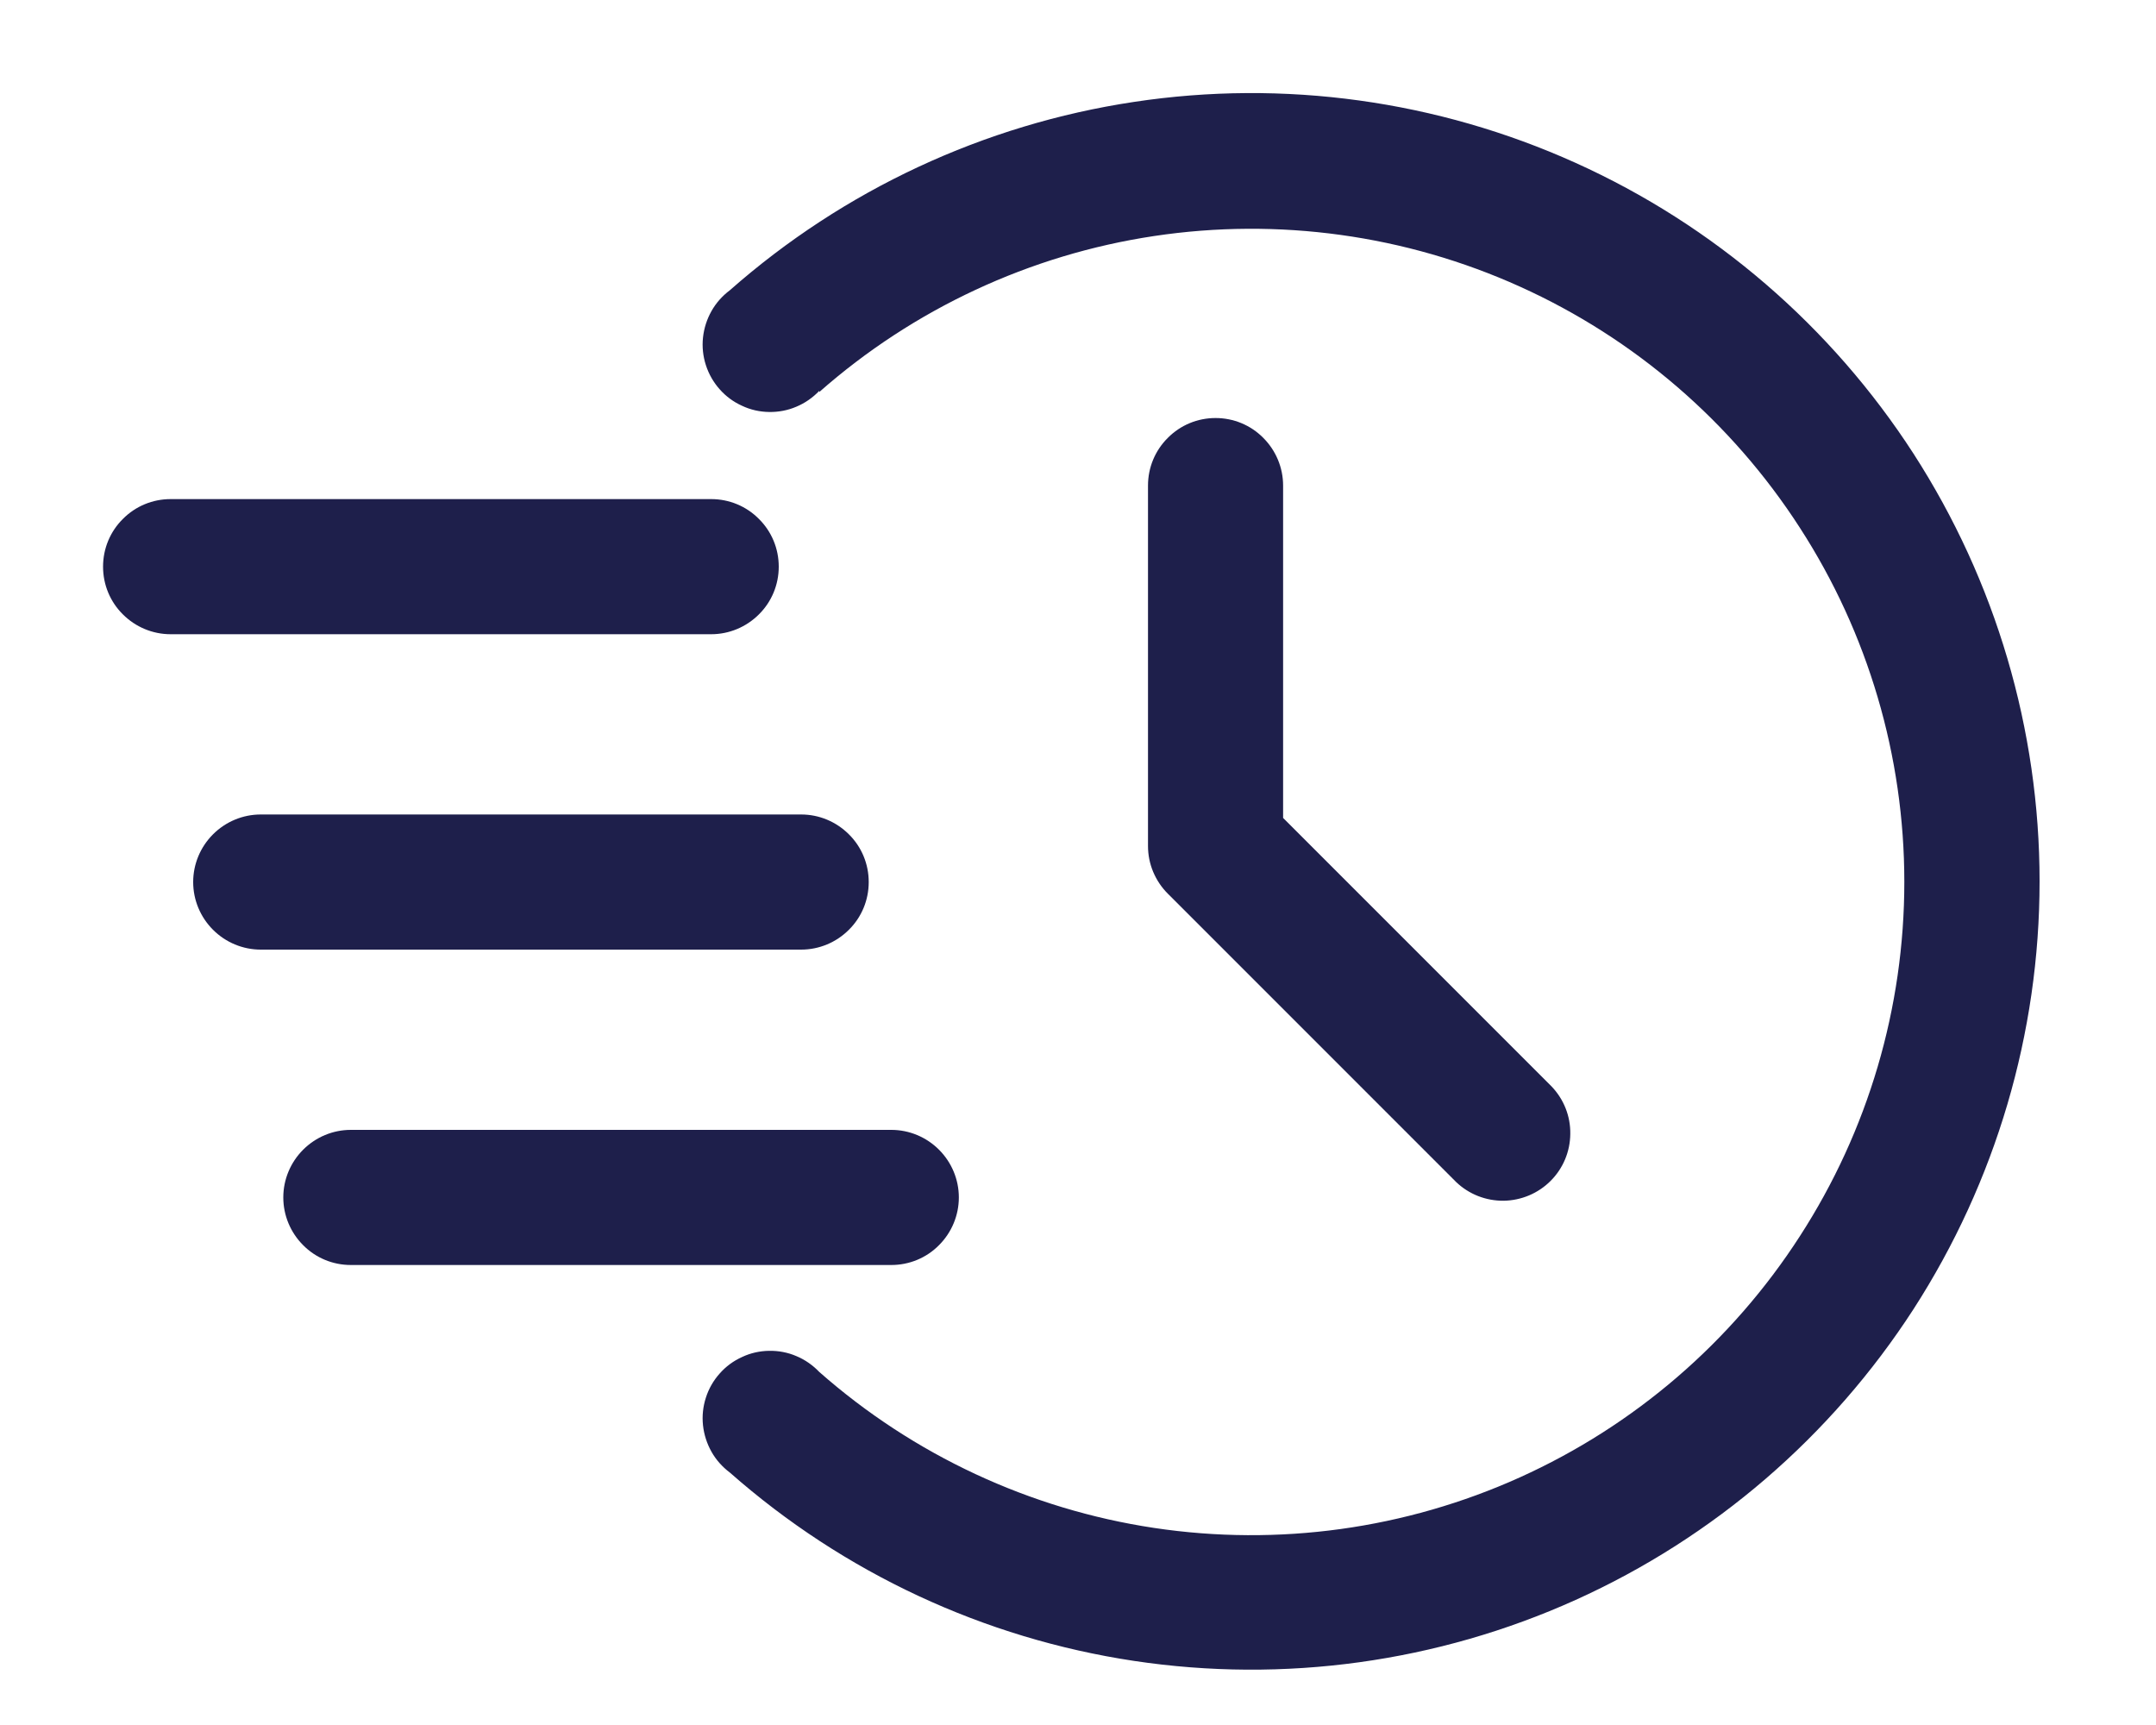 <svg width="15" height="12" viewBox="0 0 15 12" fill="none" xmlns="http://www.w3.org/2000/svg">
<g id="Icon">
<g id="Group 3358">
<path id="Path 7103" fill-rule="evenodd" clip-rule="evenodd" d="M5.7 2.727C6.356 2.149 7.165 1.772 8.029 1.642C8.894 1.512 9.778 1.634 10.575 1.994C11.372 2.354 12.048 2.936 12.522 3.671C12.997 4.405 13.249 5.261 13.249 6.135C13.249 7.01 12.997 7.866 12.522 8.6C12.048 9.335 11.372 9.917 10.575 10.277C9.778 10.637 8.894 10.759 8.029 10.629C7.165 10.499 6.356 10.122 5.7 9.544C5.655 9.497 5.601 9.459 5.541 9.434C5.481 9.408 5.416 9.396 5.351 9.397C5.286 9.398 5.222 9.412 5.163 9.44C5.103 9.467 5.05 9.506 5.007 9.555C4.964 9.603 4.931 9.66 4.911 9.723C4.891 9.785 4.884 9.85 4.891 9.915C4.898 9.98 4.918 10.042 4.95 10.099C4.982 10.156 5.026 10.205 5.078 10.244C5.87 10.942 6.846 11.397 7.889 11.554C8.933 11.711 10 11.564 10.962 11.13C11.924 10.696 12.74 9.993 13.313 9.107C13.885 8.22 14.19 7.187 14.19 6.131C14.19 5.076 13.885 4.043 13.313 3.156C12.74 2.27 11.924 1.567 10.962 1.133C10 0.699 8.933 0.551 7.889 0.709C6.846 0.866 5.87 1.321 5.078 2.019C5.026 2.058 4.982 2.107 4.95 2.164C4.918 2.221 4.898 2.283 4.891 2.348C4.884 2.413 4.891 2.478 4.911 2.54C4.931 2.602 4.964 2.66 5.007 2.708C5.05 2.757 5.103 2.796 5.163 2.823C5.222 2.851 5.286 2.865 5.351 2.866C5.416 2.867 5.481 2.855 5.541 2.829C5.601 2.804 5.655 2.766 5.7 2.719V2.727Z" fill="#1E1F4B"/>
<path id="Path 7104" fill-rule="evenodd" clip-rule="evenodd" d="M7.987 3.378V5.885C7.987 5.947 7.999 6.008 8.023 6.065C8.047 6.122 8.081 6.173 8.125 6.217L10.131 8.223C10.22 8.308 10.338 8.354 10.461 8.353C10.584 8.351 10.701 8.302 10.788 8.215C10.875 8.128 10.924 8.011 10.925 7.888C10.927 7.765 10.88 7.647 10.795 7.558L8.927 5.69V3.378C8.927 3.253 8.877 3.134 8.789 3.046C8.701 2.957 8.582 2.908 8.457 2.908C8.332 2.908 8.213 2.957 8.125 3.046C8.036 3.134 7.987 3.253 7.987 3.378Z" fill="#1E1F4B"/>
<path id="Path 7105" fill-rule="evenodd" clip-rule="evenodd" d="M1.187 4.412H4.948C5.073 4.412 5.192 4.362 5.28 4.274C5.369 4.186 5.418 4.067 5.418 3.942C5.418 3.817 5.369 3.698 5.28 3.61C5.192 3.521 5.073 3.472 4.948 3.472H1.187C1.062 3.472 0.943 3.521 0.855 3.61C0.766 3.698 0.717 3.817 0.717 3.942C0.717 4.067 0.766 4.186 0.855 4.274C0.943 4.362 1.062 4.412 1.187 4.412Z" fill="#1E1F4B"/>
<path id="Path 7106" fill-rule="evenodd" clip-rule="evenodd" d="M1.814 6.606H5.574C5.699 6.606 5.818 6.556 5.906 6.468C5.995 6.38 6.044 6.261 6.044 6.136C6.044 6.011 5.995 5.892 5.906 5.804C5.818 5.716 5.699 5.666 5.574 5.666H1.814C1.689 5.666 1.57 5.716 1.482 5.804C1.394 5.892 1.344 6.011 1.344 6.136C1.344 6.261 1.394 6.38 1.482 6.468C1.57 6.556 1.689 6.606 1.814 6.606Z" fill="#1E1F4B"/>
<path id="Path 7107" fill-rule="evenodd" clip-rule="evenodd" d="M2.441 8.8H6.201C6.326 8.8 6.445 8.751 6.533 8.662C6.621 8.574 6.671 8.455 6.671 8.33C6.671 8.205 6.621 8.086 6.533 7.998C6.445 7.91 6.326 7.86 6.201 7.86H2.441C2.316 7.86 2.197 7.91 2.109 7.998C2.021 8.086 1.971 8.205 1.971 8.33C1.971 8.455 2.021 8.574 2.109 8.662C2.197 8.751 2.316 8.8 2.441 8.8Z" fill="#1E1F4B"/>
</g>
</g>
</svg>
